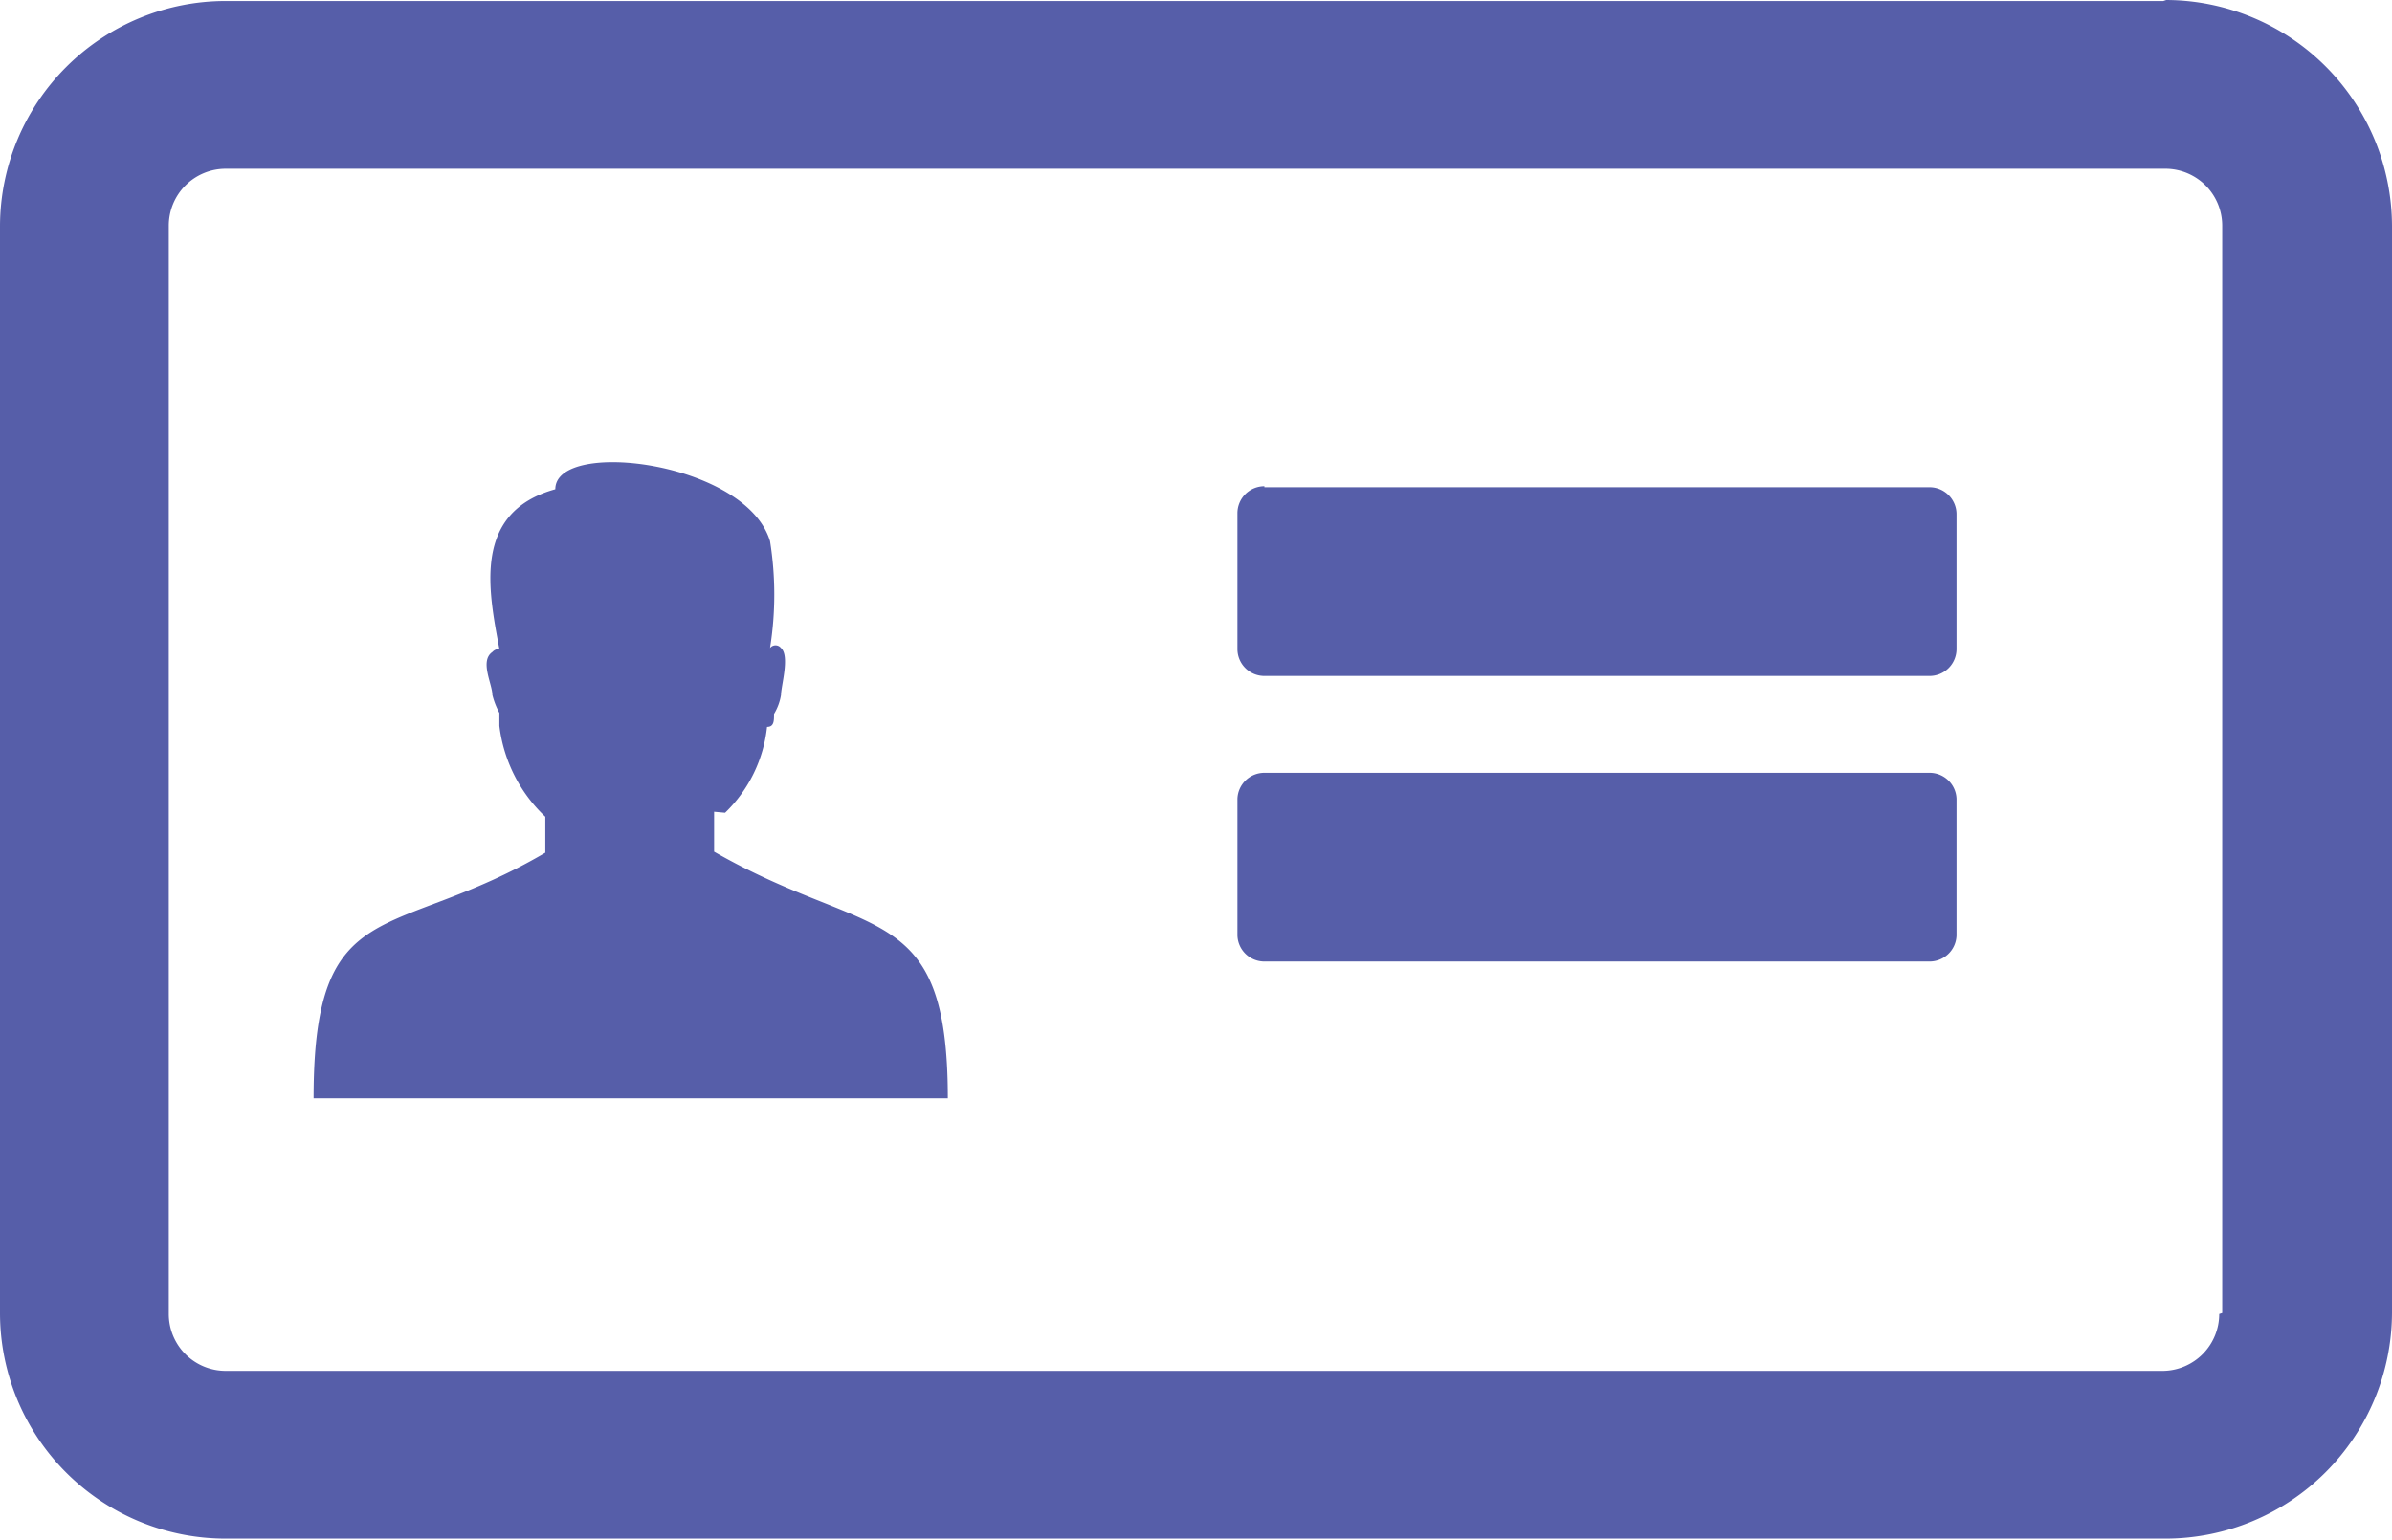 <svg id="Capa_1" data-name="Capa 1" xmlns="http://www.w3.org/2000/svg" viewBox="0 0 23.95 15.42"><defs><style>.cls-1{fill:#565ea9;fill-rule:evenodd;}</style></defs><title>ICONOS DE REGISTRO</title><path class="cls-1" d="M7.15,8.13v.4C8.7,9.42,9.49,9,9.49,11H3.14c0-2.08.79-1.56,2.32-2.46V8.18A1.5,1.5,0,0,1,5,7.27H5S5,7.21,5,7.14a.05.05,0,0,1,0,0,.78.78,0,0,1-.07-.18c0-.11-.13-.34,0-.43A.09.09,0,0,1,5,6.5c-.11-.59-.27-1.37.56-1.6,0-.51,1.91-.28,2.15.52a3.39,3.39,0,0,1,0,1.07.07.07,0,0,1,.11,0c.09.08,0,.38,0,.47a.53.53,0,0,1-.07.19v0c0,.07,0,.13-.07.13a1.4,1.4,0,0,1-.42.86Zm5.51-3.25h6.66a.27.27,0,0,1,.27.27V6.5a.27.27,0,0,1-.27.27H12.66a.27.27,0,0,1-.27-.27V5.14a.27.27,0,0,1,.27-.27Zm0,2.86h6.66a.27.27,0,0,1,.27.26V9.37a.27.27,0,0,1-.27.26H12.66a.27.27,0,0,1-.27-.26V8a.27.27,0,0,1,.27-.26Zm9-7.73H2.26A2.26,2.26,0,0,0,0,2.26V13.15a2.26,2.26,0,0,0,2.26,2.26H21.69a2.27,2.27,0,0,0,2.26-2.26V2.26A2.27,2.27,0,0,0,21.69,0Zm.56,13.15a.57.57,0,0,1-.56.57H2.26a.57.57,0,0,1-.57-.57V2.26a.57.57,0,0,1,.57-.57H21.69a.57.57,0,0,1,.56.57V13.15Z"/></svg>
